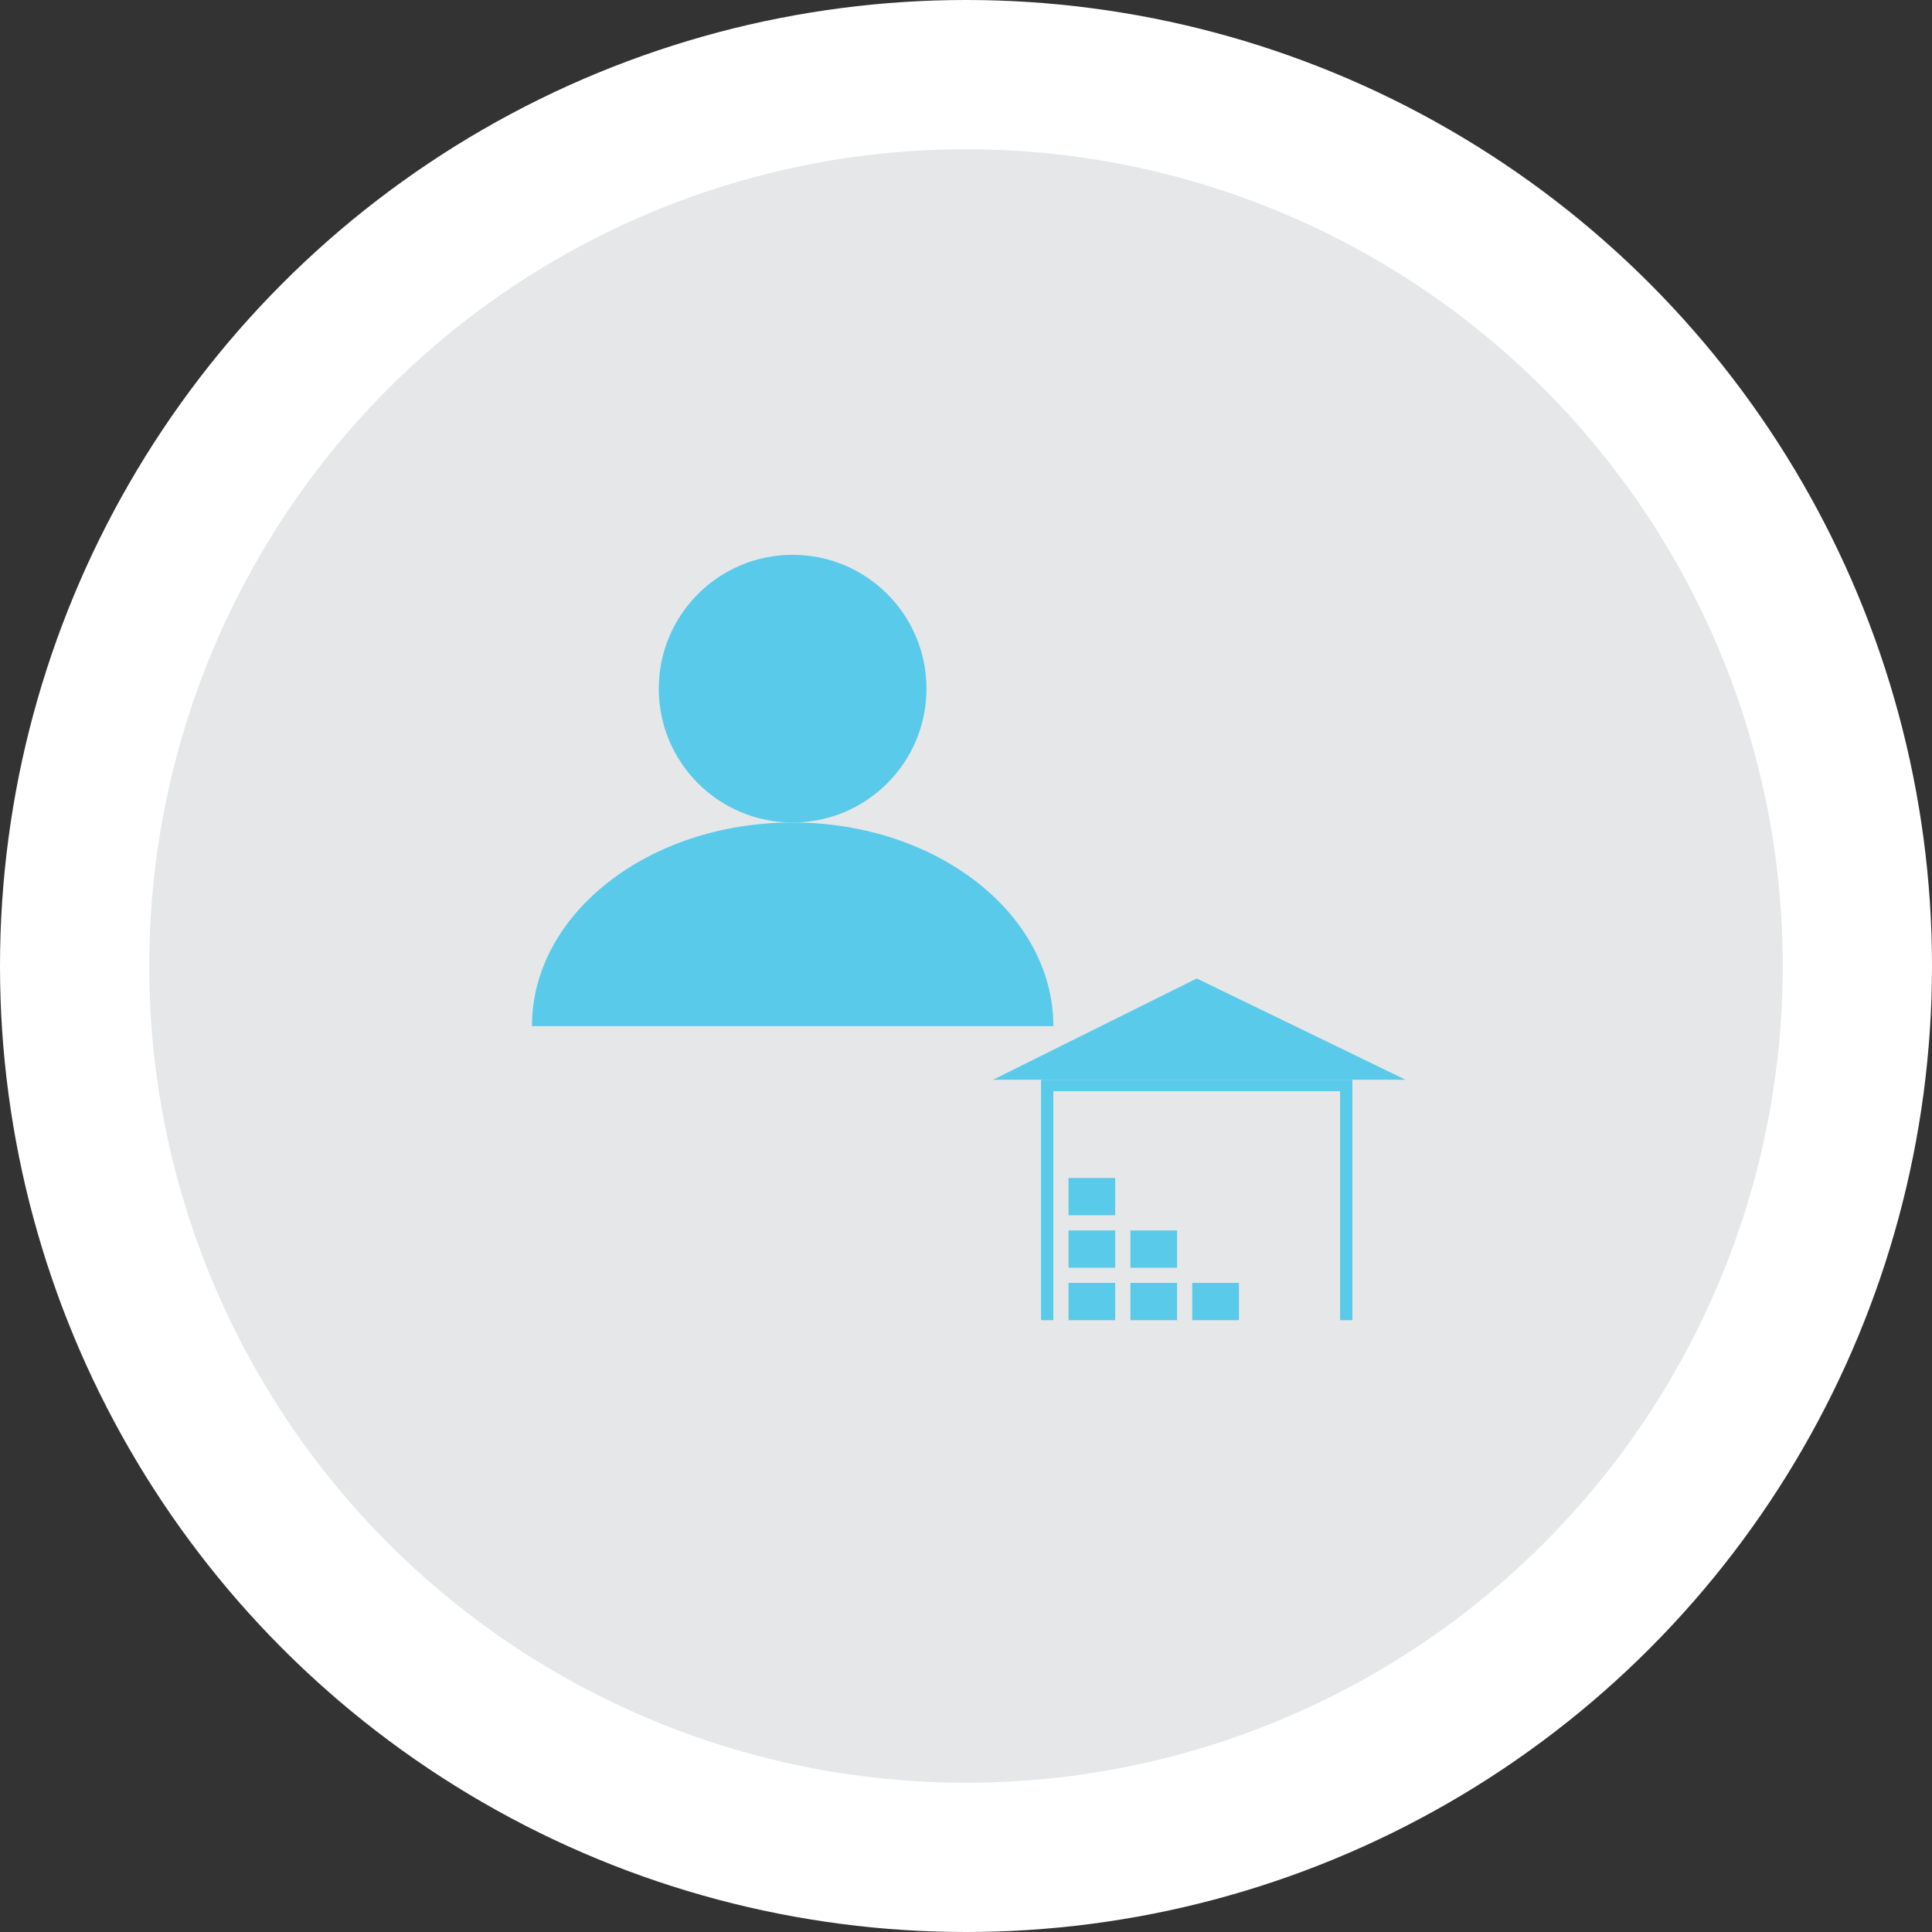 <?xml version="1.0" encoding="utf-8"?>
<!-- Generator: Adobe Illustrator 16.0.0, SVG Export Plug-In . SVG Version: 6.00 Build 0)  -->
<!DOCTYPE svg PUBLIC "-//W3C//DTD SVG 1.1//EN" "http://www.w3.org/Graphics/SVG/1.1/DTD/svg11.dtd">
<svg version="1.1" id="Layer_1" xmlns="http://www.w3.org/2000/svg" xmlns:xlink="http://www.w3.org/1999/xlink" x="0px" y="0px"
	 width="100px" height="100px" viewBox="0 0 100 100" enable-background="new 0 0 100 100" xml:space="preserve">
<rect x="0" y="0" width="100" height="100" fill="#333333" stroke="none"/>
<circle fill="#FFFFFF" cx="50" cy="50" r="50"/>
<circle fill="#E6E7E8" cx="50" cy="50" r="42.276"/>
<g>
	<circle fill="#5ACAEA" cx="41.026" cy="35.645" r="6.928"/>
	<path fill="#5ACAEA" d="M54.521,53.111H27.534c0-5.816,6.045-10.539,13.491-10.539C48.474,42.573,54.521,47.295,54.521,53.111z"/>
</g>
<g>
	<polygon fill="#5ACAEA" points="70,55.889 70,68.333 69.363,68.333 69.363,56.479 54.521,56.479 54.521,68.333 53.884,68.333 
		53.884,55.889 	"/>
	<polygon fill="#5ACAEA" points="51.397,55.889 61.945,50.646 72.755,55.889 	"/>
	<rect x="55.307" y="66.403" fill="#5ACAEA" width="2.416" height="1.93"/>
	<rect x="58.51" y="66.403" fill="#5ACAEA" width="2.415" height="1.93"/>
	<rect x="55.307" y="63.687" fill="#5ACAEA" width="2.416" height="1.93"/>
	<rect x="55.307" y="60.971" fill="#5ACAEA" width="2.416" height="1.93"/>
	<rect x="61.711" y="66.403" fill="#5ACAEA" width="2.417" height="1.93"/>
	<rect x="58.51" y="63.687" fill="#5ACAEA" width="2.415" height="1.93"/>
</g>
</svg>
